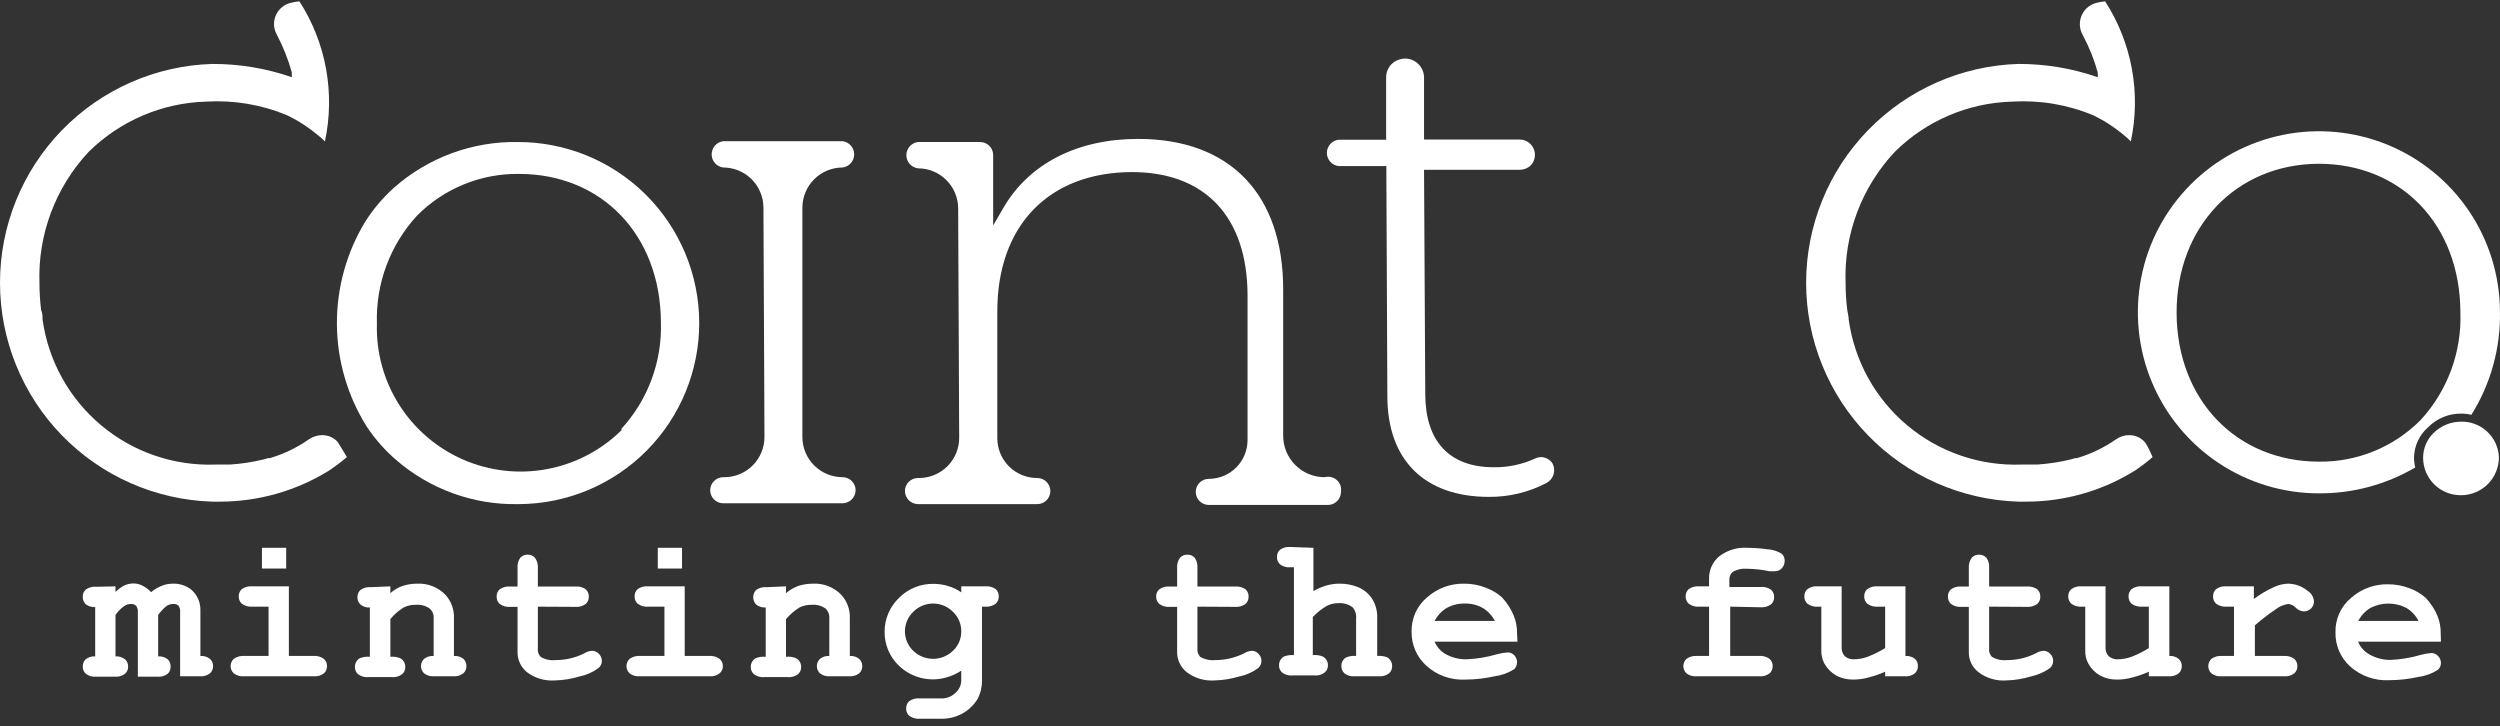 <svg width="148" height="43" viewBox="0 0 148 43" fill="none" xmlns="http://www.w3.org/2000/svg">
<rect x="0" y="0" width="148" height="43" fill="#333333" stroke="none"/>
<path d="M30.676 8.408C27.971 8.358 25.345 9.325 23.318 11.118C22.666 11.704 22.096 12.377 21.626 13.117C20.512 14.949 19.93 17.055 19.945 19.199C19.96 21.343 20.572 23.441 21.712 25.257C22.196 25.987 22.778 26.647 23.441 27.22C25.441 28.958 28.014 29.893 30.664 29.844H30.725C33.568 29.831 36.289 28.689 38.29 26.67C40.29 24.651 41.407 21.919 41.394 19.077C41.381 16.234 40.239 13.513 38.22 11.512C36.201 9.512 33.47 8.395 30.627 8.408H30.676ZM36.808 25.454C35.599 26.651 34.059 27.458 32.386 27.771C30.714 28.085 28.986 27.889 27.426 27.211C25.865 26.532 24.544 25.402 23.633 23.965C22.721 22.528 22.262 20.851 22.313 19.15C22.239 16.785 23.098 14.486 24.704 12.749C25.492 11.958 26.431 11.333 27.466 10.912C28.5 10.49 29.608 10.281 30.725 10.296V9.953V10.296C35.63 10.296 39.101 13.914 39.126 19.077C39.2 21.413 38.355 23.686 36.771 25.405L36.808 25.454Z" fill="white"/>
<path d="M145.68 24.963C145.085 24.968 144.514 25.201 144.086 25.613C143.882 25.808 143.72 26.042 143.61 26.301C143.501 26.561 143.445 26.84 143.448 27.121C143.451 27.413 143.512 27.701 143.626 27.969C143.741 28.237 143.907 28.48 144.115 28.684C144.324 28.888 144.57 29.048 144.841 29.157C145.111 29.265 145.4 29.32 145.692 29.317C145.989 29.317 146.283 29.258 146.556 29.143C146.83 29.029 147.079 28.862 147.288 28.651C147.496 28.44 147.661 28.189 147.772 27.914C147.884 27.639 147.939 27.345 147.936 27.048C147.908 26.474 147.655 25.935 147.233 25.545C146.812 25.155 146.254 24.946 145.68 24.963Z" fill="white"/>
<path d="M91.244 27.06C91.117 27.062 90.991 27.091 90.876 27.146C90.107 27.498 89.269 27.674 88.423 27.661C85.823 27.661 84.389 26.14 84.376 23.369L84.303 10.051H89.981C90.218 10.05 90.447 9.957 90.618 9.793C90.74 9.666 90.821 9.506 90.853 9.333C90.885 9.16 90.867 8.982 90.799 8.819C90.731 8.657 90.618 8.518 90.473 8.418C90.328 8.319 90.157 8.264 89.981 8.261H84.303V4.582C84.3 4.285 84.179 4.001 83.968 3.792C83.757 3.583 83.472 3.466 83.175 3.466C82.878 3.476 82.594 3.593 82.378 3.797C82.17 4.01 82.056 4.297 82.059 4.594V8.273H79.238C79.049 8.297 78.874 8.389 78.748 8.532C78.621 8.676 78.551 8.86 78.551 9.052C78.551 9.243 78.621 9.427 78.748 9.571C78.874 9.714 79.049 9.806 79.238 9.83H82.071L82.132 23.455C82.132 27.244 84.34 29.415 88.141 29.415C89.328 29.426 90.499 29.144 91.55 28.593C91.748 28.488 91.898 28.311 91.966 28.098C92.035 27.884 92.018 27.653 91.918 27.452C91.847 27.336 91.748 27.239 91.631 27.171C91.513 27.102 91.38 27.064 91.244 27.06Z" fill="white"/>
<path d="M78.416 28.25C77.766 28.25 77.142 27.991 76.682 27.531C76.222 27.071 75.964 26.447 75.964 25.797V17.139C75.964 11.473 72.8 8.224 67.38 8.224C63.774 8.224 60.941 9.683 59.421 12.271L58.795 13.35V9.462V9.18C58.795 8.975 58.714 8.779 58.569 8.634C58.424 8.489 58.228 8.408 58.023 8.408H54.344C54.154 8.432 53.98 8.524 53.853 8.667C53.727 8.811 53.657 8.995 53.657 9.186C53.657 9.378 53.727 9.562 53.853 9.706C53.98 9.849 54.154 9.941 54.344 9.965C54.971 9.965 55.572 10.212 56.017 10.653C56.463 11.094 56.717 11.693 56.723 12.32L56.784 25.907C56.786 26.22 56.726 26.529 56.608 26.819C56.49 27.108 56.316 27.371 56.096 27.593C55.876 27.815 55.615 27.992 55.327 28.113C55.039 28.234 54.73 28.297 54.417 28.299H54.344C54.139 28.299 53.943 28.38 53.798 28.525C53.653 28.67 53.571 28.866 53.571 29.071C53.575 29.275 53.657 29.47 53.801 29.614C53.945 29.758 54.14 29.84 54.344 29.844H61.407C61.612 29.844 61.809 29.762 61.954 29.617C62.099 29.473 62.18 29.276 62.18 29.071C62.18 28.866 62.099 28.67 61.954 28.525C61.809 28.38 61.612 28.299 61.407 28.299C61.096 28.3 60.788 28.24 60.5 28.122C60.212 28.003 59.95 27.829 59.73 27.609C59.51 27.389 59.336 27.127 59.218 26.839C59.099 26.552 59.039 26.243 59.041 25.932V18.427C59.041 13.362 62.07 10.21 66.999 10.186C71.341 10.186 73.83 12.835 73.855 17.446V26.03C73.858 26.333 73.801 26.634 73.687 26.915C73.573 27.196 73.405 27.452 73.192 27.667C72.978 27.883 72.725 28.054 72.445 28.171C72.165 28.288 71.865 28.348 71.561 28.348C71.356 28.348 71.16 28.429 71.015 28.574C70.87 28.719 70.789 28.915 70.789 29.12C70.789 29.325 70.87 29.522 71.015 29.666C71.16 29.811 71.356 29.893 71.561 29.893H78.613C78.818 29.893 79.014 29.811 79.159 29.666C79.304 29.522 79.385 29.325 79.385 29.12C79.406 28.992 79.395 28.861 79.352 28.738C79.309 28.616 79.236 28.506 79.139 28.419C79.043 28.332 78.926 28.271 78.8 28.242C78.673 28.212 78.541 28.215 78.416 28.25Z" fill="white"/>
<path d="M49.88 9.916C50.07 9.892 50.244 9.8 50.371 9.657C50.497 9.513 50.567 9.329 50.567 9.137C50.567 8.946 50.497 8.762 50.371 8.618C50.244 8.475 50.07 8.383 49.88 8.359H42.816C42.627 8.383 42.452 8.475 42.326 8.618C42.199 8.762 42.13 8.946 42.13 9.137C42.13 9.329 42.199 9.513 42.326 9.657C42.452 9.8 42.627 9.892 42.816 9.916C43.443 9.916 44.045 10.164 44.49 10.604C44.936 11.045 45.189 11.644 45.196 12.271L45.257 25.858C45.258 26.172 45.198 26.482 45.079 26.773C44.961 27.062 44.785 27.326 44.564 27.549C44.343 27.771 44.081 27.947 43.791 28.067C43.502 28.188 43.191 28.25 42.878 28.25H42.816C42.612 28.25 42.415 28.331 42.27 28.476C42.125 28.621 42.044 28.817 42.044 29.022C42.044 29.227 42.125 29.424 42.27 29.569C42.415 29.713 42.612 29.795 42.816 29.795H49.88C50.084 29.792 50.279 29.709 50.423 29.565C50.567 29.421 50.65 29.226 50.653 29.022C50.653 28.817 50.571 28.621 50.426 28.476C50.282 28.331 50.085 28.25 49.88 28.25C49.251 28.25 48.648 28.001 48.202 27.557C47.756 27.114 47.504 26.512 47.501 25.883V12.295C47.501 11.664 47.752 11.059 48.198 10.613C48.644 10.167 49.249 9.916 49.88 9.916Z" fill="white"/>
<path d="M143.755 25.282C144.01 25.026 144.314 24.824 144.649 24.687C144.984 24.55 145.343 24.482 145.704 24.485C145.907 24.484 146.109 24.509 146.305 24.558C147.455 22.723 148.043 20.592 147.998 18.427C147.985 16.309 147.346 14.242 146.161 12.488C144.975 10.733 143.296 9.369 141.336 8.567C139.376 7.766 137.222 7.563 135.147 7.985C133.071 8.406 131.167 9.433 129.675 10.935C128.183 12.438 127.169 14.349 126.762 16.427C126.355 18.505 126.572 20.658 127.387 22.612C128.202 24.567 129.578 26.236 131.34 27.41C133.103 28.584 135.174 29.209 137.292 29.206C139.292 29.216 141.258 28.686 142.982 27.673C142.934 27.481 142.909 27.283 142.908 27.085C142.916 26.742 142.995 26.404 143.14 26.093C143.286 25.783 143.495 25.506 143.755 25.282ZM137.292 27.33C132.387 27.33 128.879 23.651 128.855 18.549C128.83 13.448 132.362 9.72 137.255 9.695V9.352V9.695C142.16 9.695 145.631 13.301 145.655 18.476C145.744 20.833 144.898 23.129 143.301 24.865C142.515 25.657 141.579 26.284 140.547 26.707C139.514 27.131 138.408 27.343 137.292 27.33Z" fill="white"/>
<path d="M126.954 26.152C126.84 26.029 126.702 25.931 126.548 25.863C126.394 25.796 126.227 25.761 126.059 25.76C125.778 25.758 125.504 25.844 125.274 26.005C124.566 26.498 123.784 26.875 122.957 27.121H122.858L122.601 27.195C121.945 27.355 121.276 27.457 120.602 27.502H120.124H119.67C117.205 27.592 114.794 26.764 112.904 25.178C111.015 23.592 109.781 21.361 109.443 18.917C109.443 18.733 109.381 18.537 109.357 18.353C109.293 17.828 109.26 17.3 109.259 16.771C109.205 15.345 109.435 13.921 109.936 12.585C110.437 11.248 111.199 10.024 112.177 8.984C114.03 7.149 116.512 6.088 119.118 6.016C120.761 5.916 122.406 6.193 123.925 6.826L124.44 7.096C124.871 7.345 125.281 7.628 125.667 7.942L125.912 8.15L126.145 8.371C126.755 5.515 126.208 2.534 124.624 0.081C124.471 0.094 124.32 0.118 124.171 0.155C123.971 0.195 123.783 0.282 123.622 0.408C123.462 0.534 123.334 0.696 123.248 0.881C123.162 1.067 123.121 1.269 123.128 1.473C123.135 1.677 123.189 1.877 123.288 2.055C123.667 2.76 123.968 3.504 124.183 4.275V4.361C124.198 4.43 124.198 4.501 124.183 4.569C122.673 4.045 121.085 3.78 119.486 3.785C116.119 3.888 112.924 5.299 110.579 7.717C108.234 10.135 106.923 13.372 106.923 16.741C106.923 20.109 108.234 23.346 110.579 25.764C112.924 28.183 116.119 29.593 119.486 29.697H119.94C122.22 29.7 124.455 29.063 126.39 27.857C126.755 27.615 127.103 27.349 127.433 27.06C127.433 27.06 127.138 26.349 126.954 26.152Z" fill="white"/>
<path d="M19.983 26.152C19.867 26.028 19.727 25.928 19.57 25.861C19.414 25.793 19.245 25.759 19.075 25.76C18.795 25.762 18.522 25.848 18.29 26.005C17.584 26.501 16.801 26.878 15.973 27.121H15.875L15.617 27.195C14.961 27.355 14.292 27.458 13.618 27.502H13.14H12.76C10.293 27.592 7.881 26.764 5.989 25.179C4.097 23.593 2.861 21.362 2.52 18.917C2.52 18.733 2.52 18.537 2.434 18.353C2.37 17.828 2.337 17.3 2.336 16.771C2.285 15.345 2.516 13.922 3.017 12.586C3.518 11.249 4.278 10.025 5.255 8.984C7.11 7.153 9.59 6.093 12.196 6.016C13.839 5.916 15.483 6.192 17.003 6.826L17.518 7.096C17.95 7.343 18.36 7.626 18.744 7.942L19.002 8.15L19.235 8.371C19.848 5.517 19.306 2.536 17.726 0.081C17.573 0.093 17.421 0.117 17.273 0.155C17.071 0.192 16.881 0.278 16.72 0.404C16.558 0.529 16.428 0.692 16.342 0.878C16.256 1.064 16.215 1.268 16.223 1.472C16.231 1.677 16.288 1.877 16.39 2.055C16.761 2.763 17.056 3.506 17.273 4.275V4.361C17.282 4.43 17.282 4.5 17.273 4.569C15.758 4.045 14.166 3.78 12.563 3.785C9.196 3.888 6.002 5.299 3.657 7.717C1.312 10.135 0 13.372 0 16.741C0 20.109 1.312 23.346 3.657 25.764C6.002 28.183 9.196 29.593 12.563 29.697H13.017C15.301 29.697 17.539 29.06 19.48 27.857C19.847 27.612 20.199 27.346 20.535 27.06C20.535 27.06 20.118 26.349 19.983 26.152Z" fill="white"/>
<path d="M6.837 34.712V35.044C6.995 34.886 7.177 34.753 7.376 34.651C7.55 34.574 7.738 34.537 7.928 34.541C8.108 34.545 8.284 34.591 8.443 34.676C8.632 34.771 8.803 34.9 8.946 35.056C9.136 34.895 9.352 34.767 9.583 34.676C9.79 34.593 10.011 34.551 10.233 34.553C10.628 34.539 11.015 34.665 11.325 34.909C11.5 35.06 11.639 35.249 11.732 35.461C11.825 35.673 11.87 35.903 11.864 36.135V38.833C12.067 38.818 12.268 38.879 12.428 39.005C12.489 39.058 12.536 39.124 12.568 39.199C12.6 39.273 12.615 39.353 12.613 39.434C12.616 39.514 12.601 39.595 12.569 39.669C12.537 39.743 12.489 39.81 12.428 39.863C12.254 39.997 12.034 40.058 11.815 40.035H10.663V36.245C10.68 36.107 10.645 35.967 10.565 35.853C10.523 35.817 10.474 35.79 10.421 35.773C10.368 35.756 10.313 35.75 10.258 35.755C10.129 35.757 10.003 35.791 9.89 35.853C9.688 36.01 9.51 36.195 9.363 36.405V38.857C9.566 38.843 9.767 38.904 9.927 39.029C9.985 39.084 10.03 39.151 10.06 39.225C10.089 39.299 10.103 39.379 10.098 39.458C10.104 39.538 10.092 39.618 10.062 39.693C10.033 39.767 9.986 39.834 9.927 39.887C9.748 40.023 9.524 40.085 9.301 40.059H8.161V36.245C8.173 36.111 8.138 35.977 8.063 35.865C8.022 35.827 7.974 35.797 7.921 35.778C7.868 35.759 7.812 35.751 7.756 35.755C7.606 35.752 7.459 35.8 7.339 35.89C7.142 36.029 6.972 36.204 6.837 36.405V38.857C7.039 38.843 7.24 38.904 7.401 39.029C7.461 39.083 7.508 39.149 7.54 39.223C7.572 39.297 7.587 39.378 7.585 39.458C7.588 39.539 7.573 39.619 7.541 39.694C7.51 39.768 7.461 39.834 7.401 39.887C7.226 40.021 7.006 40.083 6.787 40.059H5.696C5.477 40.083 5.258 40.021 5.083 39.887C5.022 39.834 4.974 39.768 4.942 39.694C4.91 39.619 4.895 39.539 4.899 39.458C4.896 39.379 4.91 39.3 4.94 39.226C4.969 39.152 5.014 39.085 5.071 39.029C5.231 38.905 5.432 38.844 5.635 38.857V35.939C5.432 35.952 5.231 35.891 5.071 35.767C5.014 35.709 4.969 35.64 4.939 35.564C4.91 35.488 4.896 35.407 4.899 35.325C4.896 35.245 4.911 35.165 4.943 35.09C4.975 35.016 5.023 34.95 5.083 34.896C5.262 34.772 5.479 34.716 5.696 34.737L6.837 34.712Z" fill="white"/>
<path d="M17.101 34.712V38.833H18.548C18.77 38.813 18.992 38.874 19.173 39.004C19.233 39.058 19.281 39.124 19.313 39.199C19.345 39.273 19.36 39.353 19.357 39.434C19.361 39.514 19.346 39.595 19.314 39.669C19.282 39.743 19.234 39.809 19.173 39.863C18.995 39.998 18.771 40.06 18.548 40.034H14.464C14.242 40.06 14.018 39.998 13.839 39.863C13.78 39.808 13.733 39.741 13.701 39.667C13.67 39.594 13.653 39.514 13.653 39.434C13.653 39.353 13.67 39.273 13.701 39.2C13.733 39.126 13.78 39.059 13.839 39.004C14.02 38.874 14.242 38.813 14.464 38.833H15.899V35.914H14.93C14.712 35.932 14.495 35.871 14.317 35.742C14.256 35.687 14.208 35.618 14.176 35.542C14.144 35.466 14.13 35.383 14.133 35.301C14.131 35.22 14.146 35.14 14.178 35.066C14.209 34.992 14.257 34.925 14.317 34.872C14.496 34.748 14.713 34.691 14.93 34.712H17.101ZM16.942 32.431V33.658H15.507V32.431H16.942Z" fill="white"/>
<path d="M23.11 34.712V35.117C23.319 34.926 23.565 34.78 23.833 34.688C24.11 34.597 24.4 34.552 24.691 34.553C25.003 34.536 25.314 34.587 25.604 34.701C25.893 34.815 26.155 34.991 26.372 35.215C26.715 35.593 26.896 36.091 26.874 36.601V38.833C27.077 38.819 27.277 38.88 27.438 39.005C27.494 39.061 27.539 39.128 27.568 39.202C27.598 39.275 27.612 39.354 27.61 39.434C27.613 39.514 27.599 39.595 27.567 39.669C27.535 39.743 27.487 39.81 27.426 39.863C27.251 39.997 27.032 40.058 26.813 40.035H25.721C25.503 40.058 25.283 39.997 25.108 39.863C25.05 39.808 25.003 39.741 24.971 39.667C24.939 39.594 24.922 39.514 24.922 39.434C24.922 39.353 24.939 39.274 24.971 39.2C25.003 39.126 25.05 39.059 25.108 39.005C25.269 38.879 25.47 38.818 25.672 38.833V36.613C25.681 36.507 25.666 36.4 25.628 36.3C25.59 36.2 25.529 36.11 25.452 36.037C25.215 35.863 24.923 35.781 24.63 35.804C24.375 35.795 24.123 35.85 23.894 35.963C23.596 36.147 23.331 36.379 23.11 36.65V38.882C23.31 38.862 23.512 38.891 23.698 38.968C23.789 39.019 23.865 39.094 23.917 39.184C23.968 39.275 23.995 39.378 23.992 39.483C23.996 39.563 23.981 39.644 23.949 39.718C23.917 39.792 23.869 39.859 23.808 39.912C23.63 40.047 23.406 40.109 23.183 40.084H21.822C21.599 40.109 21.375 40.047 21.196 39.912C21.136 39.859 21.087 39.792 21.056 39.718C21.024 39.644 21.009 39.563 21.012 39.483C21.01 39.38 21.035 39.278 21.085 39.188C21.134 39.097 21.206 39.021 21.294 38.968C21.485 38.892 21.691 38.863 21.895 38.882V35.963C21.696 35.978 21.499 35.917 21.344 35.791C21.282 35.736 21.234 35.667 21.203 35.591C21.171 35.515 21.156 35.433 21.16 35.35C21.157 35.269 21.172 35.189 21.204 35.115C21.236 35.041 21.283 34.974 21.344 34.921C21.523 34.797 21.74 34.74 21.957 34.761L23.11 34.712Z" fill="white"/>
<path d="M31.841 35.914V38.367C31.828 38.459 31.835 38.553 31.862 38.642C31.89 38.731 31.937 38.813 32.001 38.882C32.261 39.041 32.567 39.109 32.871 39.078C33.462 39.082 34.046 38.947 34.576 38.685C34.716 38.596 34.876 38.541 35.042 38.526C35.12 38.526 35.198 38.542 35.27 38.574C35.341 38.606 35.406 38.652 35.459 38.71C35.515 38.766 35.559 38.833 35.588 38.907C35.618 38.981 35.632 39.06 35.63 39.139C35.629 39.217 35.61 39.293 35.576 39.363C35.542 39.433 35.494 39.495 35.434 39.544C35.1 39.794 34.715 39.966 34.306 40.047C33.84 40.189 33.358 40.267 32.871 40.28C32.27 40.328 31.672 40.154 31.191 39.789C31.011 39.641 30.867 39.454 30.771 39.241C30.675 39.028 30.63 38.796 30.639 38.563V35.926H30.198C29.98 35.944 29.762 35.883 29.585 35.755C29.523 35.699 29.475 35.631 29.444 35.554C29.412 35.478 29.397 35.396 29.401 35.313C29.398 35.233 29.413 35.152 29.445 35.078C29.477 35.004 29.524 34.938 29.585 34.884C29.764 34.76 29.981 34.703 30.198 34.724H30.639V33.633C30.618 33.416 30.675 33.199 30.799 33.02C30.854 32.959 30.923 32.911 30.999 32.879C31.075 32.847 31.158 32.832 31.24 32.836C31.321 32.833 31.401 32.849 31.475 32.88C31.549 32.912 31.616 32.96 31.669 33.02C31.798 33.197 31.859 33.415 31.841 33.633V34.724H34.061C34.278 34.701 34.496 34.758 34.674 34.884C34.735 34.94 34.783 35.008 34.815 35.084C34.847 35.16 34.861 35.243 34.858 35.325C34.86 35.406 34.845 35.486 34.813 35.56C34.782 35.635 34.734 35.701 34.674 35.755C34.497 35.885 34.279 35.946 34.061 35.926L31.841 35.914Z" fill="white"/>
<path d="M40.535 34.712V38.833H41.983C42.201 38.813 42.419 38.874 42.596 39.004C42.66 39.056 42.71 39.121 42.745 39.196C42.779 39.27 42.795 39.352 42.792 39.434C42.796 39.516 42.78 39.597 42.746 39.672C42.712 39.747 42.66 39.812 42.596 39.863C42.422 39.999 42.202 40.061 41.983 40.034H37.899C37.676 40.06 37.452 39.998 37.273 39.863C37.215 39.808 37.168 39.741 37.136 39.667C37.104 39.594 37.088 39.514 37.088 39.434C37.088 39.353 37.104 39.273 37.136 39.2C37.168 39.126 37.215 39.059 37.273 39.004C37.455 38.874 37.677 38.813 37.899 38.833H39.334V35.914H38.365C38.147 35.932 37.929 35.871 37.752 35.742C37.691 35.687 37.642 35.618 37.611 35.542C37.579 35.466 37.564 35.383 37.568 35.301C37.565 35.22 37.58 35.14 37.612 35.066C37.644 34.992 37.691 34.925 37.752 34.872C37.931 34.748 38.148 34.691 38.365 34.712H40.535ZM40.376 32.431V33.658H38.941V32.431H40.376Z" fill="white"/>
<path d="M46.532 34.712V35.117C46.745 34.931 46.99 34.785 47.256 34.688C47.537 34.597 47.831 34.552 48.127 34.553C48.438 34.536 48.749 34.587 49.039 34.701C49.328 34.815 49.59 34.991 49.806 35.215C50.15 35.593 50.331 36.091 50.309 36.601V38.833C50.508 38.818 50.706 38.879 50.861 39.005C50.921 39.058 50.969 39.124 51.001 39.199C51.032 39.273 51.048 39.353 51.045 39.434C51.048 39.514 51.034 39.595 51.002 39.669C50.97 39.743 50.922 39.81 50.861 39.863C50.686 39.997 50.467 40.058 50.248 40.035H49.157C48.938 40.058 48.718 39.997 48.543 39.863C48.485 39.808 48.438 39.741 48.406 39.667C48.374 39.594 48.358 39.514 48.358 39.434C48.358 39.353 48.374 39.274 48.406 39.2C48.438 39.126 48.485 39.059 48.543 39.005C48.699 38.879 48.896 38.818 49.095 38.833V36.613C49.106 36.508 49.092 36.401 49.056 36.301C49.02 36.202 48.962 36.111 48.887 36.037C48.65 35.863 48.358 35.781 48.065 35.804C47.81 35.795 47.558 35.85 47.329 35.963C47.03 36.149 46.761 36.381 46.532 36.65V38.882C46.737 38.86 46.943 38.889 47.133 38.968C47.224 39.019 47.3 39.094 47.352 39.184C47.404 39.275 47.43 39.378 47.428 39.483C47.431 39.563 47.416 39.644 47.384 39.718C47.352 39.792 47.304 39.859 47.243 39.912C47.065 40.047 46.841 40.109 46.618 40.084H45.257C45.034 40.109 44.81 40.047 44.632 39.912C44.571 39.859 44.523 39.792 44.491 39.718C44.459 39.644 44.444 39.563 44.447 39.483C44.445 39.38 44.47 39.278 44.52 39.188C44.569 39.097 44.642 39.021 44.73 38.968C44.92 38.892 45.126 38.863 45.331 38.882V35.963C45.128 35.977 44.927 35.916 44.766 35.791C44.653 35.675 44.59 35.519 44.59 35.356C44.59 35.194 44.653 35.038 44.766 34.921C44.945 34.797 45.163 34.74 45.38 34.761L46.532 34.712Z" fill="white"/>
<path d="M56.907 35.068V34.712H58.317C58.538 34.689 58.76 34.746 58.942 34.872C59.004 34.927 59.052 34.996 59.084 35.072C59.115 35.148 59.13 35.23 59.126 35.313C59.129 35.394 59.114 35.474 59.082 35.548C59.05 35.622 59.003 35.689 58.942 35.742C58.761 35.873 58.539 35.934 58.317 35.914H58.133V40.292C58.137 40.677 58.044 41.056 57.863 41.396C57.645 41.746 57.341 42.035 56.981 42.236C56.621 42.438 56.216 42.545 55.803 42.548H54.454C54.232 42.568 54.01 42.507 53.829 42.377C53.769 42.323 53.721 42.257 53.689 42.182C53.657 42.108 53.642 42.028 53.645 41.947C53.641 41.865 53.656 41.783 53.688 41.706C53.719 41.63 53.767 41.562 53.829 41.506C54.011 41.38 54.233 41.324 54.454 41.346H55.68C55.837 41.356 55.994 41.334 56.141 41.282C56.289 41.229 56.424 41.147 56.539 41.04C56.65 40.949 56.74 40.835 56.804 40.706C56.867 40.577 56.903 40.436 56.907 40.292V39.703C56.657 39.869 56.384 39.997 56.097 40.083C55.598 40.242 55.065 40.261 54.555 40.14C54.046 40.019 53.578 39.762 53.203 39.397C52.932 39.136 52.718 38.821 52.574 38.472C52.431 38.124 52.361 37.75 52.369 37.373C52.371 37.001 52.448 36.634 52.596 36.292C52.743 35.951 52.958 35.643 53.228 35.387C53.496 35.118 53.816 34.907 54.168 34.766C54.52 34.625 54.897 34.557 55.276 34.565C55.571 34.565 55.865 34.611 56.146 34.7C56.419 34.779 56.676 34.903 56.907 35.068ZM56.907 37.373C56.908 37.158 56.866 36.944 56.781 36.746C56.697 36.548 56.573 36.369 56.416 36.221C56.262 36.065 56.079 35.941 55.877 35.857C55.675 35.773 55.458 35.729 55.239 35.729C55.02 35.729 54.803 35.773 54.601 35.857C54.399 35.941 54.216 36.065 54.062 36.221C53.907 36.37 53.785 36.55 53.7 36.748C53.616 36.946 53.572 37.158 53.571 37.373C53.571 37.589 53.614 37.802 53.698 38C53.783 38.198 53.906 38.377 54.062 38.526C54.377 38.832 54.8 39.003 55.239 39.003C55.678 39.003 56.1 38.832 56.416 38.526C56.574 38.379 56.699 38.2 56.783 38.002C56.868 37.803 56.91 37.589 56.907 37.373Z" fill="white"/>
<path d="M70.887 35.914V38.367C70.877 38.459 70.885 38.552 70.913 38.641C70.94 38.729 70.986 38.811 71.046 38.882C71.313 39.038 71.622 39.107 71.929 39.078C72.52 39.081 73.104 38.946 73.634 38.685C73.774 38.596 73.934 38.541 74.1 38.526C74.177 38.525 74.253 38.542 74.323 38.573C74.392 38.605 74.455 38.652 74.505 38.71C74.562 38.765 74.608 38.832 74.638 38.906C74.667 38.98 74.68 39.059 74.676 39.139C74.675 39.216 74.657 39.291 74.626 39.36C74.594 39.43 74.549 39.492 74.492 39.544C74.159 39.794 73.773 39.966 73.364 40.047C72.898 40.188 72.416 40.266 71.929 40.28C71.328 40.328 70.73 40.154 70.249 39.789C70.067 39.642 69.921 39.455 69.824 39.242C69.726 39.029 69.678 38.797 69.685 38.563V35.926H69.256C69.034 35.946 68.812 35.885 68.63 35.755C68.569 35.699 68.521 35.631 68.489 35.554C68.458 35.478 68.443 35.396 68.447 35.313C68.444 35.233 68.459 35.152 68.491 35.078C68.523 35.004 68.57 34.938 68.63 34.884C68.813 34.758 69.035 34.701 69.256 34.724H69.685V33.633C69.668 33.415 69.728 33.197 69.857 33.02C69.912 32.959 69.981 32.911 70.057 32.879C70.133 32.847 70.216 32.832 70.298 32.836C70.379 32.833 70.459 32.849 70.533 32.88C70.608 32.912 70.674 32.96 70.728 33.02C70.852 33.199 70.908 33.416 70.887 33.633V34.724H73.119C73.336 34.703 73.553 34.76 73.732 34.884C73.793 34.94 73.841 35.008 73.873 35.084C73.905 35.16 73.919 35.243 73.916 35.325C73.918 35.406 73.903 35.486 73.872 35.56C73.84 35.635 73.792 35.701 73.732 35.755C73.555 35.883 73.337 35.944 73.119 35.926L70.887 35.914Z" fill="white"/>
<path d="M77.754 32.431V34.994C77.993 34.853 78.249 34.742 78.515 34.663C78.77 34.59 79.034 34.552 79.299 34.553C79.677 34.548 80.053 34.619 80.403 34.761C80.731 34.9 81.012 35.13 81.213 35.423C81.434 35.766 81.545 36.168 81.531 36.576V38.833C81.736 38.813 81.942 38.843 82.132 38.918C82.22 38.972 82.293 39.048 82.342 39.138C82.392 39.229 82.416 39.33 82.414 39.434C82.418 39.514 82.403 39.595 82.371 39.669C82.339 39.743 82.291 39.809 82.23 39.863C82.055 39.996 81.836 40.058 81.617 40.034H80.207C79.988 40.06 79.767 39.999 79.594 39.863C79.533 39.809 79.485 39.743 79.453 39.669C79.421 39.595 79.406 39.514 79.41 39.434C79.405 39.33 79.429 39.227 79.478 39.136C79.528 39.045 79.602 38.97 79.692 38.918C79.878 38.842 80.08 38.812 80.281 38.833V36.613C80.295 36.494 80.283 36.374 80.247 36.26C80.211 36.145 80.152 36.04 80.072 35.951C79.84 35.776 79.553 35.689 79.263 35.706C79.016 35.699 78.772 35.754 78.551 35.865C78.243 36.044 77.962 36.267 77.718 36.527V38.783C77.922 38.761 78.129 38.791 78.318 38.869C78.409 38.92 78.485 38.995 78.537 39.086C78.589 39.177 78.615 39.28 78.613 39.384C78.617 39.466 78.601 39.548 78.567 39.623C78.532 39.697 78.481 39.763 78.416 39.814C78.243 39.95 78.022 40.011 77.803 39.985H76.528C76.305 40.011 76.081 39.949 75.903 39.814C75.842 39.76 75.794 39.694 75.762 39.62C75.73 39.546 75.715 39.465 75.719 39.384C75.716 39.281 75.741 39.18 75.791 39.089C75.84 38.999 75.913 38.923 76.001 38.869C76.191 38.794 76.397 38.764 76.602 38.783V33.584H76.393C76.175 33.602 75.957 33.541 75.78 33.412C75.719 33.357 75.671 33.288 75.639 33.212C75.607 33.136 75.592 33.053 75.596 32.971C75.593 32.89 75.609 32.81 75.64 32.736C75.672 32.662 75.72 32.595 75.78 32.542C75.959 32.417 76.176 32.361 76.393 32.382L77.754 32.431Z" fill="white"/>
<path d="M89.834 37.987H84.928C85.061 38.305 85.299 38.569 85.603 38.735C85.979 38.938 86.401 39.04 86.829 39.029C87.431 39.004 88.029 38.905 88.607 38.735C88.816 38.677 89.029 38.64 89.245 38.624C89.321 38.621 89.396 38.635 89.466 38.665C89.536 38.695 89.599 38.739 89.65 38.796C89.703 38.853 89.745 38.921 89.773 38.995C89.8 39.068 89.812 39.147 89.809 39.225C89.808 39.299 89.792 39.371 89.763 39.439C89.733 39.506 89.691 39.567 89.637 39.618C89.288 39.839 88.894 39.981 88.484 40.035C87.913 40.164 87.329 40.23 86.743 40.231C86.324 40.253 85.904 40.192 85.508 40.051C85.112 39.91 84.749 39.692 84.438 39.409C84.159 39.157 83.937 38.848 83.787 38.504C83.637 38.159 83.562 37.786 83.567 37.41C83.554 37.019 83.632 36.629 83.793 36.272C83.955 35.915 84.196 35.599 84.499 35.35C85.095 34.826 85.864 34.542 86.657 34.553C87.12 34.547 87.579 34.635 88.006 34.811C88.34 34.937 88.648 35.124 88.914 35.362C89.21 35.677 89.447 36.042 89.613 36.441C89.746 36.769 89.812 37.119 89.809 37.472L89.834 37.987ZM88.497 36.76C88.332 36.44 88.082 36.173 87.773 35.988C87.451 35.81 87.087 35.721 86.719 35.73C86.347 35.721 85.978 35.809 85.652 35.988C85.343 36.173 85.093 36.44 84.928 36.76H88.497Z" fill="white"/>
<path d="M102.428 35.914V38.833H104.132C104.355 38.813 104.576 38.874 104.758 39.004C104.818 39.058 104.865 39.124 104.897 39.199C104.929 39.273 104.944 39.353 104.942 39.434C104.945 39.514 104.93 39.595 104.898 39.669C104.867 39.743 104.818 39.81 104.758 39.863C104.579 39.998 104.355 40.06 104.132 40.035H100.453C100.234 40.058 100.015 39.996 99.84 39.863C99.781 39.808 99.735 39.741 99.703 39.667C99.671 39.594 99.654 39.514 99.654 39.434C99.654 39.353 99.671 39.274 99.703 39.2C99.735 39.126 99.781 39.059 99.84 39.004C100.018 38.876 100.235 38.815 100.453 38.833H101.177V35.914H100.6C100.378 35.934 100.156 35.873 99.975 35.742C99.914 35.687 99.866 35.618 99.834 35.542C99.802 35.466 99.787 35.383 99.791 35.301C99.788 35.22 99.804 35.14 99.835 35.066C99.867 34.992 99.915 34.925 99.975 34.872C100.158 34.746 100.38 34.689 100.6 34.712H101.177V34.246C101.173 33.999 101.223 33.755 101.325 33.53C101.427 33.305 101.577 33.106 101.765 32.946C102.249 32.567 102.857 32.383 103.47 32.431C103.856 32.433 104.241 32.462 104.623 32.517C104.922 32.53 105.213 32.619 105.469 32.775C105.529 32.826 105.576 32.89 105.608 32.962C105.64 33.034 105.655 33.113 105.653 33.192C105.656 33.359 105.595 33.522 105.481 33.645C105.429 33.7 105.366 33.744 105.297 33.773C105.227 33.803 105.152 33.818 105.076 33.817H104.745C104.31 33.725 103.866 33.676 103.421 33.67C103.136 33.645 102.85 33.705 102.599 33.842C102.531 33.893 102.475 33.96 102.437 34.036C102.399 34.113 102.379 34.197 102.379 34.283V34.749H104.23C104.447 34.728 104.664 34.784 104.843 34.908C104.905 34.964 104.953 35.032 104.985 35.109C105.016 35.185 105.031 35.267 105.027 35.35C105.03 35.431 105.015 35.511 104.983 35.585C104.951 35.659 104.904 35.725 104.843 35.779C104.666 35.908 104.449 35.968 104.23 35.951L102.428 35.914Z" fill="white"/>
<path d="M112.802 34.712V38.833C113.005 38.819 113.206 38.881 113.366 39.005C113.424 39.059 113.47 39.126 113.499 39.2C113.529 39.274 113.542 39.354 113.538 39.434C113.542 39.514 113.527 39.595 113.495 39.669C113.463 39.744 113.415 39.81 113.354 39.863C113.181 39.999 112.96 40.061 112.741 40.035H111.601V39.765C111.28 39.908 110.948 40.023 110.607 40.108C110.32 40.189 110.023 40.23 109.724 40.231C109.365 40.24 109.01 40.156 108.694 39.986C108.407 39.818 108.17 39.576 108.007 39.287C107.877 39.046 107.813 38.775 107.823 38.502V35.914H107.615C107.397 35.932 107.179 35.871 107.002 35.743C106.941 35.687 106.893 35.619 106.861 35.542C106.829 35.466 106.814 35.384 106.818 35.301C106.815 35.22 106.83 35.14 106.862 35.066C106.894 34.992 106.942 34.926 107.002 34.872C107.181 34.748 107.398 34.691 107.615 34.712H109.025V38.293C109.018 38.393 109.03 38.493 109.061 38.588C109.093 38.683 109.143 38.77 109.209 38.845C109.366 38.978 109.568 39.044 109.773 39.029C110.041 39.025 110.307 38.975 110.558 38.882C110.921 38.744 111.27 38.571 111.601 38.367V35.914H111.159C110.941 35.932 110.723 35.871 110.546 35.743C110.485 35.687 110.437 35.619 110.405 35.542C110.373 35.466 110.358 35.384 110.362 35.301C110.359 35.22 110.375 35.14 110.406 35.066C110.438 34.992 110.486 34.926 110.546 34.872C110.725 34.748 110.942 34.691 111.159 34.712H112.802Z" fill="white"/>
<path d="M117.757 35.914V38.367C117.743 38.459 117.75 38.553 117.778 38.642C117.806 38.731 117.853 38.813 117.916 38.882C118.181 39.041 118.491 39.11 118.799 39.078C119.39 39.081 119.973 38.946 120.504 38.685C120.644 38.596 120.804 38.541 120.97 38.526C121.046 38.525 121.122 38.542 121.192 38.573C121.262 38.605 121.324 38.652 121.374 38.71C121.432 38.765 121.478 38.832 121.507 38.906C121.537 38.98 121.55 39.059 121.546 39.139C121.544 39.216 121.527 39.291 121.495 39.36C121.464 39.43 121.418 39.492 121.362 39.544C121.022 39.791 120.633 39.962 120.221 40.047C119.76 40.188 119.281 40.266 118.799 40.28C118.198 40.328 117.6 40.154 117.119 39.789C116.935 39.644 116.787 39.457 116.689 39.244C116.591 39.031 116.545 38.797 116.555 38.563V35.926H116.126C115.903 35.946 115.681 35.885 115.5 35.755C115.439 35.699 115.391 35.631 115.359 35.554C115.327 35.478 115.313 35.396 115.316 35.313C115.314 35.233 115.329 35.152 115.361 35.078C115.392 35.004 115.44 34.938 115.5 34.884C115.683 34.758 115.905 34.701 116.126 34.724H116.555V33.633C116.537 33.415 116.598 33.197 116.726 33.02C116.78 32.96 116.846 32.912 116.921 32.88C116.995 32.849 117.075 32.833 117.156 32.836C117.238 32.834 117.32 32.849 117.396 32.881C117.472 32.913 117.541 32.96 117.597 33.02C117.721 33.199 117.778 33.416 117.757 33.633V34.724H119.976C120.197 34.701 120.419 34.758 120.602 34.884C120.663 34.94 120.711 35.008 120.743 35.084C120.774 35.16 120.789 35.243 120.786 35.325C120.788 35.406 120.773 35.486 120.741 35.56C120.709 35.635 120.662 35.701 120.602 35.755C120.42 35.885 120.198 35.946 119.976 35.926L117.757 35.914Z" fill="white"/>
<path d="M128.425 34.712V38.833C128.624 38.818 128.822 38.879 128.977 39.005C129.037 39.058 129.085 39.125 129.117 39.199C129.149 39.273 129.164 39.353 129.161 39.434C129.165 39.514 129.15 39.595 129.118 39.669C129.086 39.744 129.038 39.81 128.977 39.863C128.802 39.997 128.583 40.058 128.364 40.035H127.211V39.765C126.895 39.908 126.567 40.023 126.23 40.108C125.939 40.189 125.638 40.231 125.335 40.231C124.98 40.239 124.63 40.154 124.317 39.986C124.028 39.821 123.79 39.579 123.63 39.287C123.5 39.046 123.436 38.775 123.447 38.502V35.914H123.238C123.02 35.932 122.802 35.871 122.625 35.743C122.564 35.687 122.516 35.619 122.484 35.542C122.452 35.466 122.437 35.384 122.441 35.301C122.438 35.22 122.453 35.14 122.485 35.066C122.517 34.992 122.565 34.926 122.625 34.872C122.804 34.748 123.021 34.691 123.238 34.712H124.648V38.293C124.641 38.393 124.653 38.493 124.684 38.588C124.716 38.683 124.766 38.77 124.832 38.845C124.909 38.912 124.999 38.963 125.096 38.994C125.193 39.026 125.295 39.038 125.396 39.029C125.664 39.025 125.93 38.975 126.181 38.882C126.541 38.745 126.886 38.573 127.211 38.367V35.914H126.807C126.588 35.932 126.371 35.871 126.193 35.743C126.132 35.687 126.084 35.619 126.052 35.542C126.021 35.466 126.006 35.384 126.01 35.301C126.007 35.22 126.022 35.14 126.054 35.066C126.086 34.992 126.133 34.926 126.193 34.872C126.373 34.748 126.59 34.691 126.807 34.712H128.425Z" fill="white"/>
<path d="M133.429 34.712V35.46C133.809 35.173 134.22 34.93 134.655 34.737C134.914 34.622 135.194 34.559 135.477 34.553C135.894 34.564 136.296 34.715 136.617 34.982C136.721 35.047 136.808 35.136 136.871 35.24C136.935 35.344 136.974 35.461 136.985 35.583C136.989 35.664 136.975 35.746 136.946 35.822C136.916 35.898 136.871 35.967 136.814 36.025C136.697 36.133 136.544 36.195 136.384 36.196C136.204 36.182 136.034 36.104 135.906 35.975C135.791 35.85 135.634 35.771 135.465 35.755C135.192 35.794 134.934 35.904 134.717 36.074C134.289 36.363 133.88 36.679 133.49 37.018V38.833H135.207C135.425 38.815 135.643 38.876 135.82 39.005C135.88 39.058 135.928 39.124 135.96 39.199C135.992 39.273 136.007 39.353 136.004 39.434C136.008 39.514 135.993 39.595 135.961 39.669C135.929 39.743 135.881 39.81 135.82 39.863C135.646 39.997 135.426 40.058 135.207 40.035H131.528C131.309 40.058 131.09 39.997 130.915 39.863C130.856 39.808 130.81 39.741 130.778 39.668C130.746 39.594 130.729 39.514 130.729 39.434C130.729 39.353 130.746 39.274 130.778 39.2C130.81 39.126 130.856 39.06 130.915 39.005C131.092 38.876 131.31 38.815 131.528 38.833H132.252V35.914H131.81C131.592 35.932 131.375 35.871 131.197 35.742C131.136 35.687 131.088 35.618 131.056 35.542C131.024 35.466 131.01 35.384 131.013 35.301C131.011 35.22 131.026 35.14 131.057 35.066C131.089 34.992 131.137 34.925 131.197 34.872C131.376 34.748 131.593 34.691 131.81 34.712H133.429Z" fill="white"/>
<path d="M144.503 37.986H139.597C139.726 38.304 139.96 38.569 140.259 38.735C140.643 38.957 141.079 39.072 141.523 39.066C142.125 39.04 142.722 38.941 143.301 38.771C143.505 38.715 143.715 38.678 143.926 38.661C144.002 38.658 144.078 38.672 144.148 38.702C144.218 38.731 144.28 38.776 144.331 38.833C144.387 38.889 144.431 38.956 144.461 39.03C144.49 39.103 144.504 39.182 144.503 39.262C144.502 39.337 144.486 39.411 144.454 39.478C144.422 39.546 144.376 39.606 144.319 39.654C143.975 39.878 143.585 40.021 143.178 40.071C142.607 40.2 142.023 40.266 141.437 40.267C140.586 40.312 139.752 40.016 139.119 39.446C138.842 39.193 138.622 38.884 138.474 38.539C138.326 38.194 138.253 37.822 138.261 37.447C138.248 37.055 138.326 36.666 138.487 36.309C138.649 35.951 138.89 35.636 139.193 35.387C139.788 34.863 140.558 34.579 141.351 34.59C141.813 34.585 142.272 34.673 142.7 34.847C143.034 34.974 143.341 35.161 143.607 35.399C143.904 35.714 144.141 36.079 144.306 36.478C144.435 36.806 144.498 37.156 144.49 37.508L144.503 37.986ZM143.178 36.76C143.014 36.44 142.763 36.172 142.455 35.988C142.126 35.819 141.763 35.731 141.394 35.731C141.025 35.731 140.661 35.819 140.333 35.988C140.024 36.172 139.774 36.44 139.61 36.76H143.178Z" fill="white"/>
</svg>
